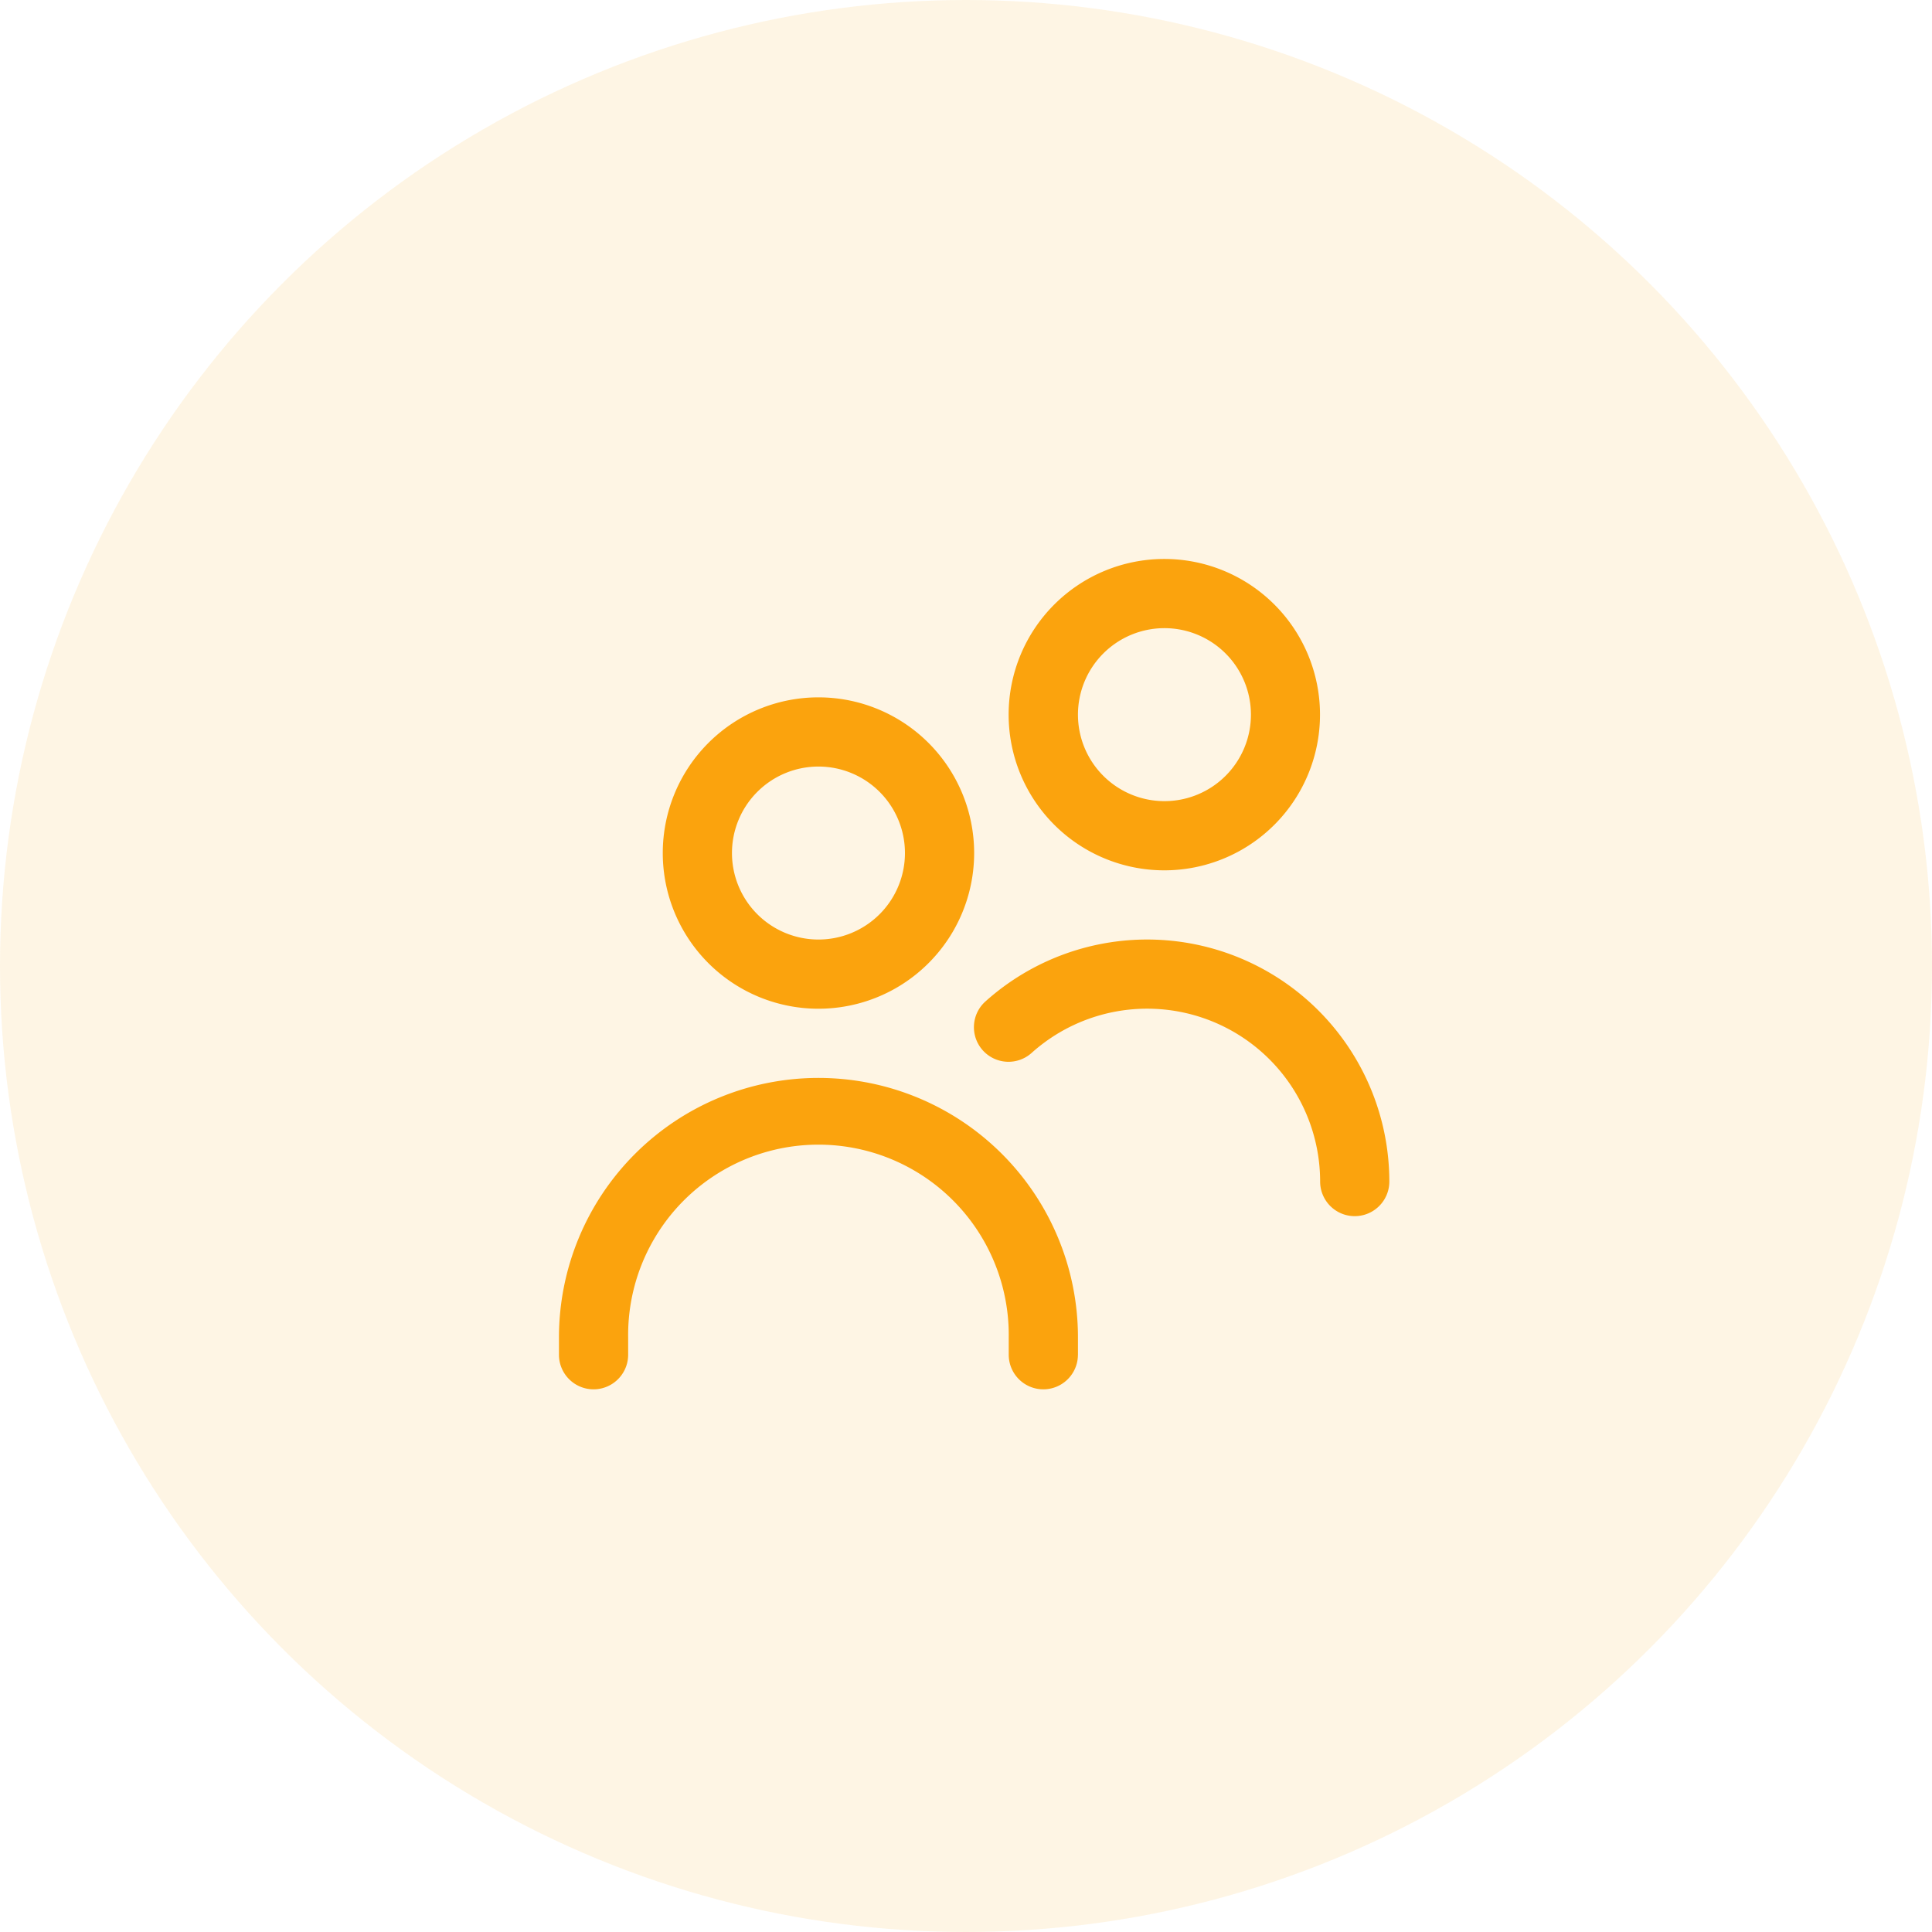 <svg id="Group_471" data-name="Group 471" xmlns="http://www.w3.org/2000/svg" width="60" height="60" viewBox="0 0 60 60">
  <circle id="Ellipse_19" data-name="Ellipse 19" cx="30" cy="30" r="30" fill="#fba30d" opacity="0.11"/>
  <path id="users_1_" data-name="users (1)" d="M8.059,13.968a4.835,4.835,0,1,1,4.835-4.835A4.835,4.835,0,0,1,8.059,13.968Zm0-7.521a2.686,2.686,0,1,0,2.686,2.686A2.686,2.686,0,0,0,8.059,6.447Zm8.059,18.266v-.537A8.059,8.059,0,0,0,0,24.176v.537a1.074,1.074,0,0,0,2.149,0v-.537a5.91,5.91,0,1,1,11.819,0v.537a1.074,1.074,0,1,0,2.149,0Zm9.67-5.372a7.521,7.521,0,0,0-12.536-5.606,1.074,1.074,0,1,0,1.433,1.6,5.372,5.372,0,0,1,8.954,4,1.074,1.074,0,0,0,2.149,0ZM18.8,9.67a4.835,4.835,0,1,1,4.835-4.835A4.835,4.835,0,0,1,18.8,9.67Zm0-7.521A2.686,2.686,0,1,0,21.49,4.835,2.686,2.686,0,0,0,18.8,2.149Z" transform="translate(17.359 17.359)" fill="#fba30d"/>
</svg>
